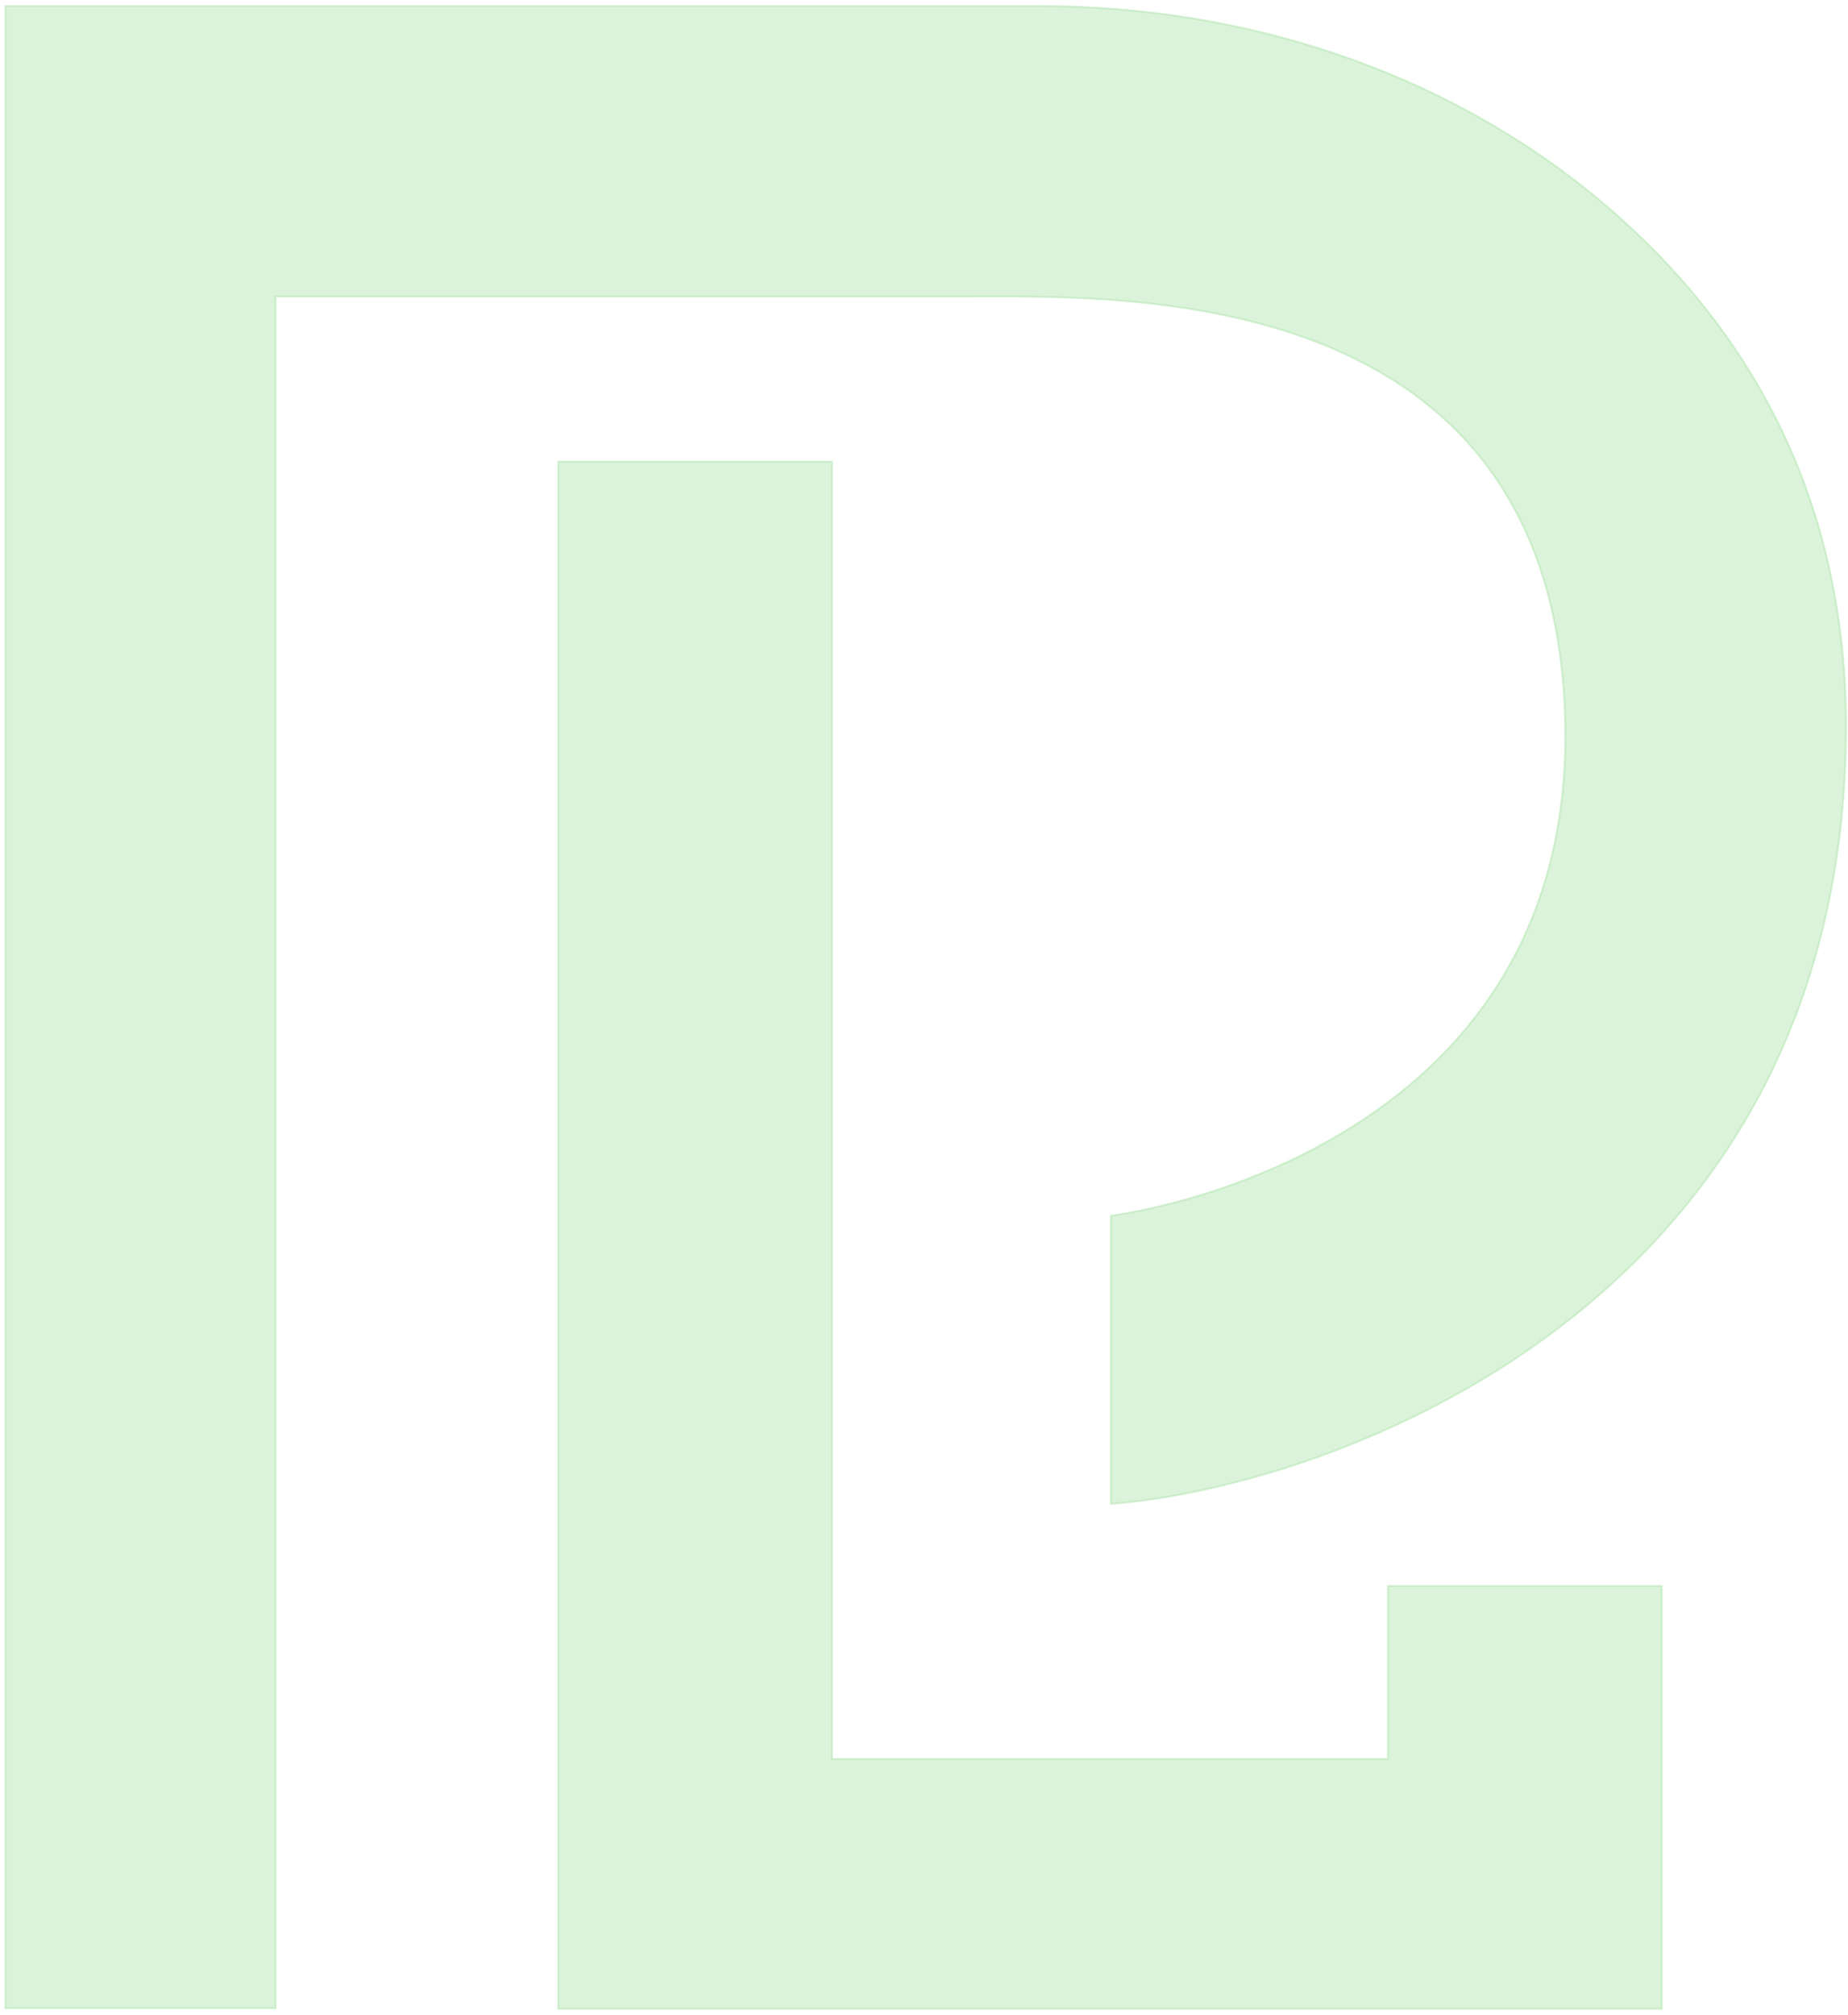 <svg width="289" height="315" viewBox="0 0 289 315" fill="none" xmlns="http://www.w3.org/2000/svg">
<path opacity="0.3" d="M43.255 46.361H43.105V46.511V313.951H0.835V0.945H162.62C194.308 0.945 225.436 10.913 249.613 30.844C270.454 48.056 288.698 74.322 288.698 113.545C288.698 159.255 268.25 189.033 243.636 207.694C219.094 226.3 190.408 233.855 173.714 235.114V190.054C173.715 190.053 173.717 190.053 173.718 190.053C173.74 190.05 173.765 190.047 173.792 190.043C173.931 190.025 174.135 189.996 174.402 189.956C174.936 189.876 175.718 189.75 176.713 189.565C178.701 189.194 181.539 188.589 184.939 187.648C191.739 185.766 200.789 182.541 209.789 177.17C227.793 166.423 245.594 147.079 244.758 112.725C244.34 95.556 239.84 82.814 232.924 73.363C226.008 63.913 216.685 57.764 206.637 53.765C187.785 46.262 166.361 46.321 153.453 46.357C152.607 46.359 151.797 46.361 151.027 46.361H43.255Z" fill="#85D782" stroke="#85D782" stroke-width="0.3"/>
<path opacity="0.3" d="M217.052 274.826V247.936H259.881V314.042H87.284V72.171H130.113V274.826V274.976H130.263H216.902H217.052V274.826Z" fill="#85D782" stroke="#85D782" stroke-width="0.3"/>
</svg>
